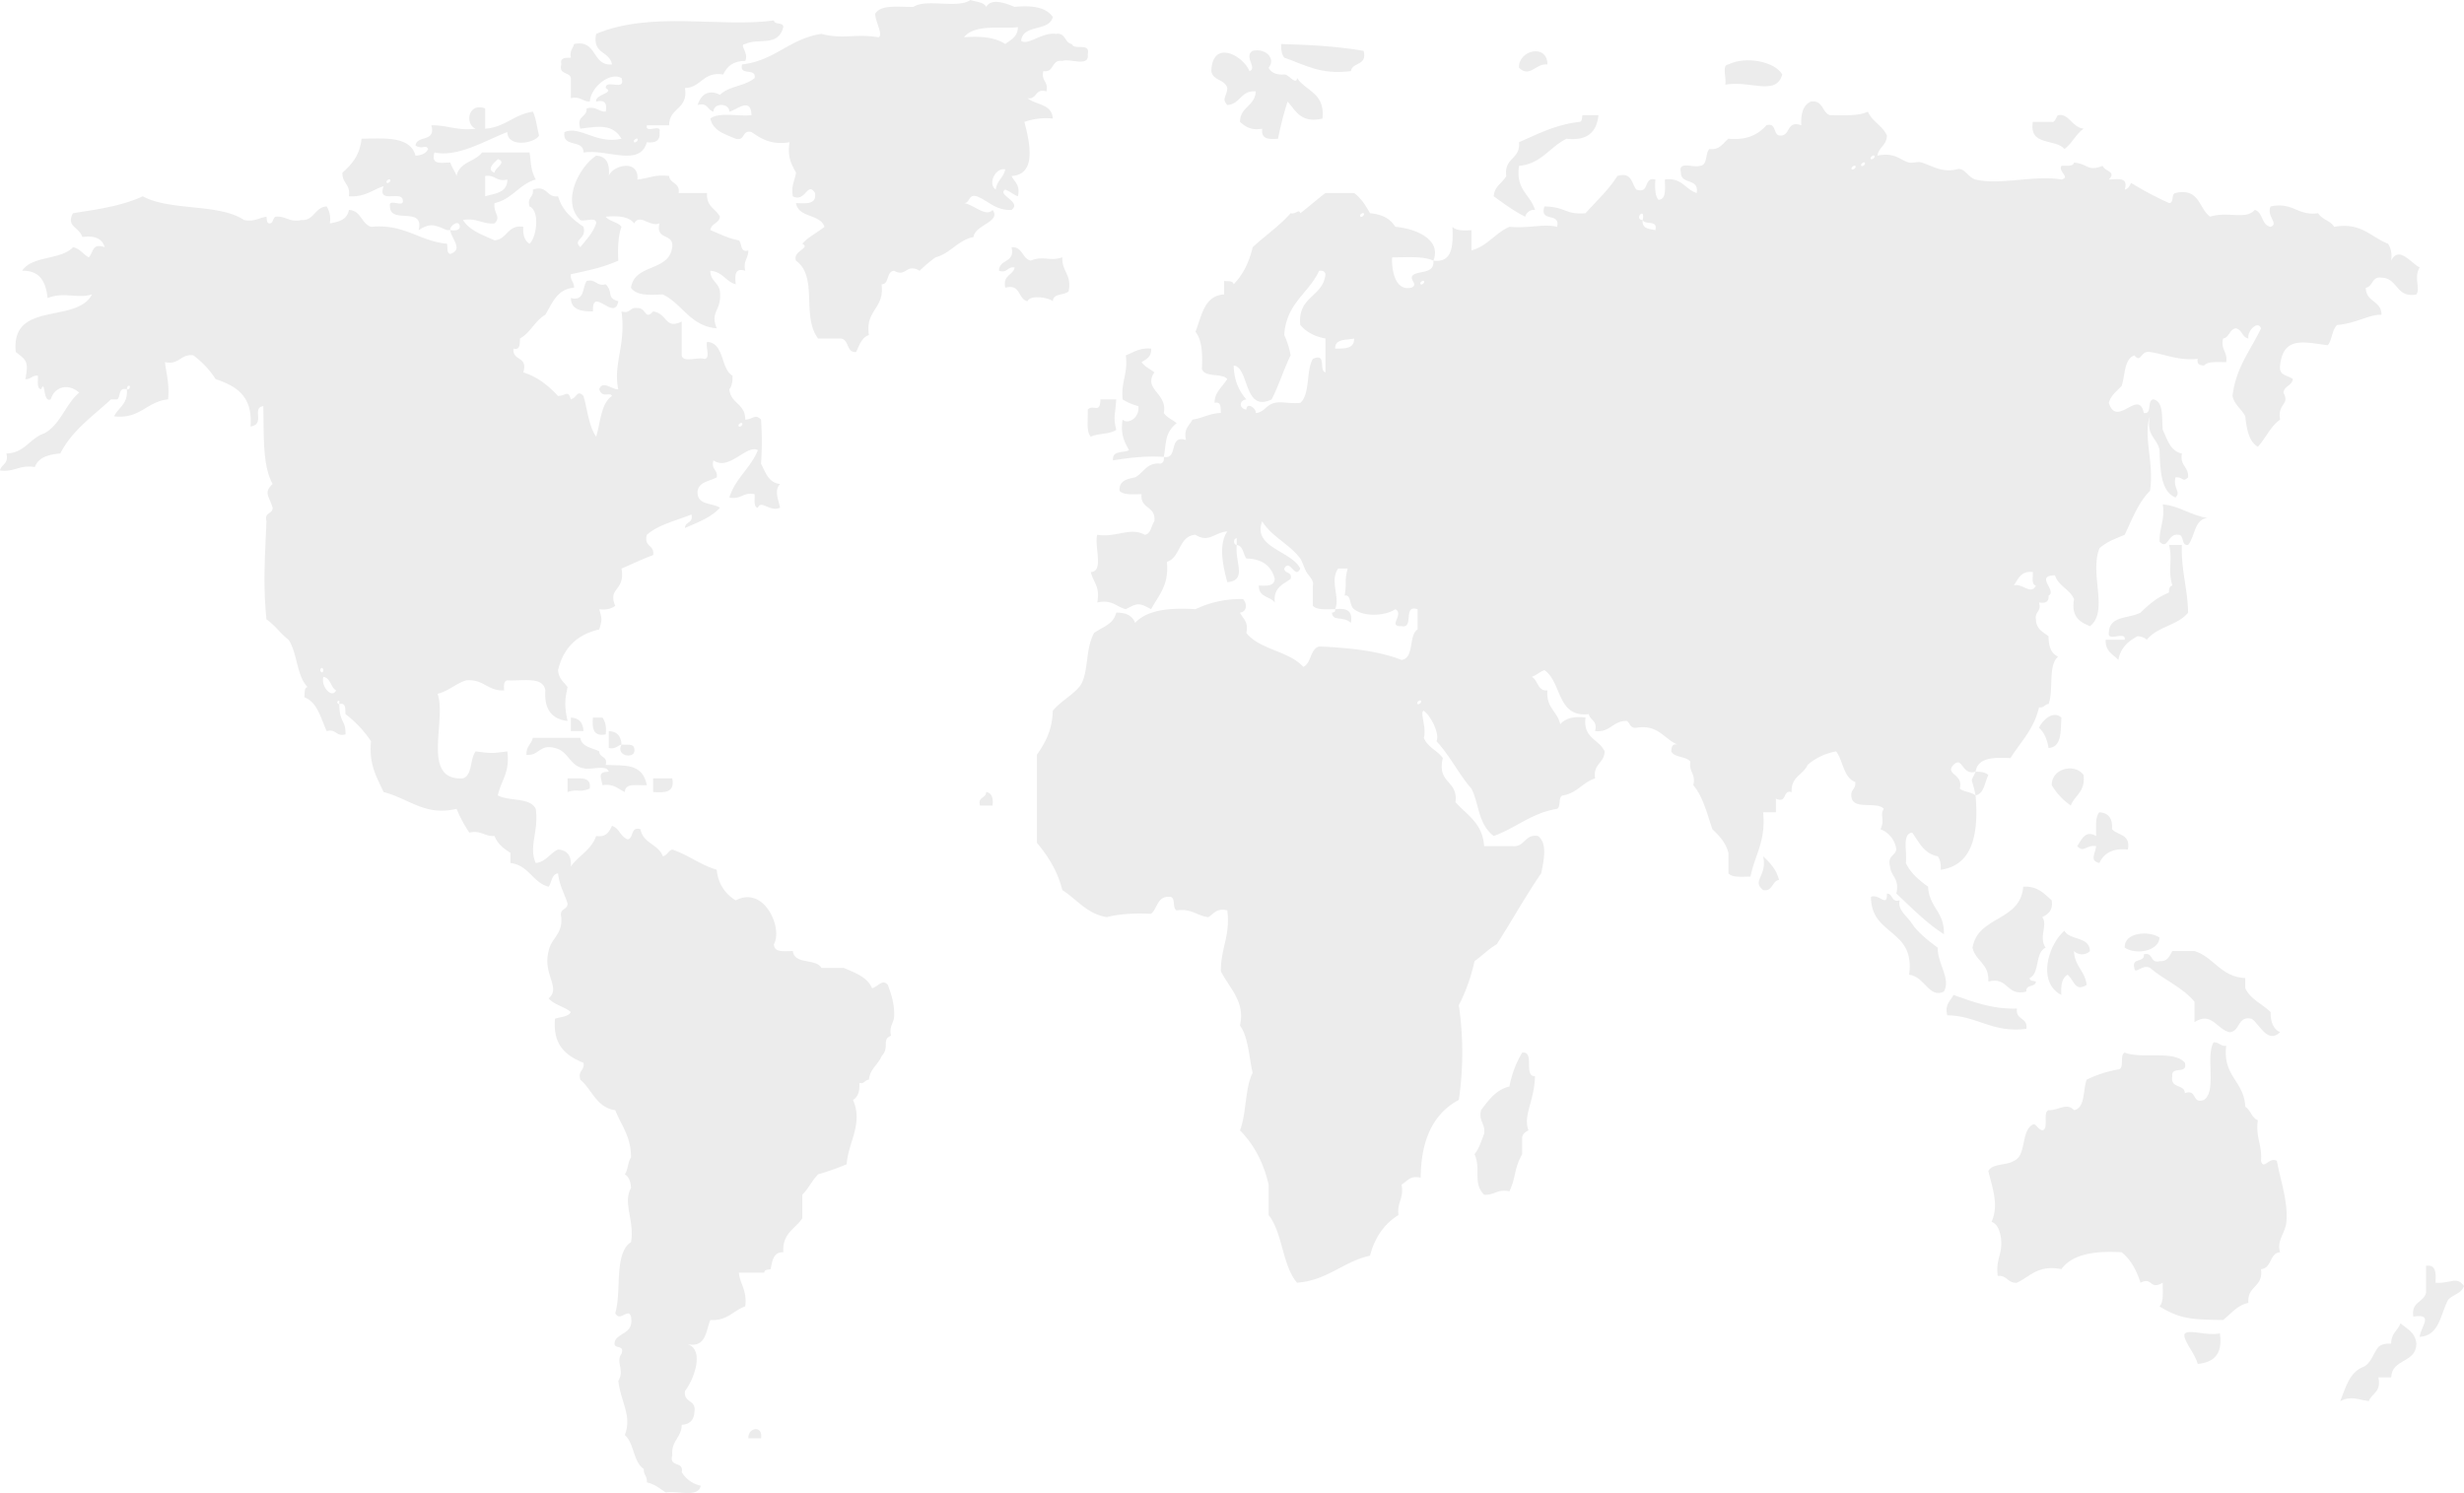 <svg xmlns="http://www.w3.org/2000/svg" xmlns:xlink="http://www.w3.org/1999/xlink" width="1137" height="689" viewBox="0 0 1137 689">
  <defs>
    <clipPath id="clip-path">
      <path id="Path_47" data-name="Path 47" d="M0-416.086H1137v689H0Z" transform="translate(0 416.086)" fill="none"/>
    </clipPath>
  </defs>
  <g id="trip_bg" opacity="0.075" clip-path="url(#clip-path)">
    <g id="Group_24" data-name="Group 24" transform="translate(321.938 0.001)">
      <path id="Path_5" data-name="Path 5" d="M58.591,4.96c-.1,4.632-3.3,5.8-5.841,7.794C48.27,9.721,41.655,9.029,33.712,9.623,38.668,3.2,52.38,5.939,58.591,4.96M48.369,79.944c-3.917-2.79,0-10.318,4.381-9.346-.741,3.842-3.915,5.168-4.381,9.346M33.712,86.167c2.893,0,1.819-4.224,5.874-3.135,5.408,2.028,8.538,6.584,16.071,6.276,4.969-3.741-7.006-6.942-2.906-9.364,2.189.8,3.7,2.31,5.841,3.088,1.157-5.387-1.635-6.586-2.934-9.364,12.081-.671,8.111-16.4,5.924-24.979a29.972,29.972,0,0,1,13.106-1.538c-.379-6.9-7.861-6.18-11.66-9.4,4.552.757,3.264-4.754,8.727-3.135,1.046-4.747-2.509-4.559-1.456-9.371,5.233.861,3.6-5.534,8.8-4.685,3.664-1.282,12.585,3.073,11.715-3.095,1.345-5.69-6.353-1.585-7.32-4.709-3.46-.462-2.751-5.4-7.324-4.68-6.33-.937-13.145,5.633-16.1,3.161C60.975,3.342,72.965,7.257,74.686.3,71.644-4.24,65.217-5.169,57.094-4.4c-4.714-1.8-10.545-4.128-13.15,0-1.223-2.293-4.663-2.267-7.294-3.163C30.764-3.409,16.4-8.31,10.37-4.4,3.6-4.24-4.518-5.658-7.261-1.253c-.129,3.395,4,10.111,1.43,10.876-10.56-1.772-16.518,1.088-26.254-1.548C-46.756,10.239-53.593,20.5-68.7,22.165c-1.39,5.637,6.568,1.252,5.811,6.269-4.224,3.774-12.059,3.679-16.026,7.8-3.612-2.03-8.354-1.712-10.275,4.66,4.683-1.351,4.527,2.462,7.3,3.083-.043-4.136,7.33-4.136,7.33,0,3.556-.917,9.947-6.94,10.225,1.614-6.248.624-15.032-1.528-19.028,1.56,1.339,5.837,6.876,7.192,11.733,9.323,4.514,1.143,2.762-4.285,7.3-3.1,4.464,3.082,8.974,6.059,17.57,4.7-1.191,6.938,1.009,10.383,2.944,14.04-.5,3.655-2.333,5.892-1.466,10.921,5.839,3.06,6.757-7.178,10.263-1.517.8,5.567-4.424,4.743-8.8,4.651,1.229,7.006,11.12,4.829,13.14,10.941-3.321,2.7-7.368,4.58-10.245,7.823,4.119,2.038-4.548,3.212-2.895,7.8,10.426,7.543,2.343,25.388,10.192,35.932h10.275c4.242.192,2.55,6.637,7.289,6.223,1.475-3.125,2.533-6.668,5.892-7.839-1.773-11.772,7.294-11.921,5.864-23.4,3.738-.119,2.051-6.069,5.806-6.239,5.584,3.174,5.584-3.7,11.741,0a57.094,57.094,0,0,1,7.334-6.2c7.064-1.889,10.184-7.907,17.524-9.382.6-5.635,12.926-6.995,8.78-12.512-2.939,3.567-9.092-2.686-13.173-3.141" transform="translate(89.186 7.562)"/>
    </g>
    <g id="Group_25" data-name="Group 25" transform="translate(258.801 9.404)">
      <path id="Path_6" data-name="Path 6" d="M14.005,21.64c.757.818-1.074,2.07-1.488,1.6-.756-.8,1.067-2.032,1.488-1.6M-16.706-6.4V2.914c4.449-1.086,5.3,1.616,8.717,1.576C-7.315-2.625,1.514-9.285,6.672-6.4,8.89.138-.911-6.2-.616-1.749,3.8.6-5.679,1.052-5.026,4.49c3.808-.96,5.209.629,4.411,4.651-3.446.06-4.328-2.7-8.808-1.5.215,4.425-4.916,3.047-2.911,9.359C-3.6,15.787,2.7,14.83,6.672,21.64c-11.615,2.684-19.111-6.168-26.342-3.1-1.162,7.518,8.863,3.058,8.818,9.419C.183,26.27,15,34.881,18.38,23.238c3.814.472,6.28-.585,5.856-4.7,1.084-4.239-6.828,1.153-5.856-3.113h10.27C28.6,7.1,37.575,8.267,35.963-1.749c7.567-.243,8.29-7.788,17.635-6.289,1.781-3.747,4.658-6.3,10.174-6.236,1.881-3.865-3.251-7.566,0-7.8,6.139-2.992,15.113,1.566,17.567-7.794,0-2.562-4.086-.841-4.349-3.12C53.018-29.519,20.361-37.535-5.026-26.76c-1.962,9.434,6.3,7.857,7.307,14.09-9.508.8-6.621-11.706-17.512-9.409-.469,2.149-2.151,3-1.475,6.292-2.363.108-5.09-.252-4.409,3.116-1.273,5,3.818,3.232,4.409,6.269" transform="translate(21.319 32.993)"/>
    </g>
    <g id="Group_26" data-name="Group 26" transform="translate(591.158 20.317)">
      <path id="Path_7" data-name="Path 7" d="M12.764,4.947C13.528.569,20.436,2.695,18.651-4.4,5.271-6.684-7.537-7.186-19.414-7.542c-.106,2.779.343,4.906,1.433,6.294C-8.733,1.9-1.148,6.828,12.764,4.947" transform="translate(19.429 7.542)"/>
    </g>
    <g id="Group_27" data-name="Group 27" transform="translate(558.959 23.238)">
      <path id="Path_8" data-name="Path 8" d="M2.924,6.9c-.191,3.862-2.747,4.832,0,7.809,6.011-.331,6.222-6.92,13.125-6.279C15.7,15.387,8.877,15.372,8.77,22.5c2.444,2.083,4.906,4.1,10.273,3.143-.7,4.875,3.079,4.991,7.291,4.642a156.019,156.019,0,0,1,4.388-17.15c3.861,4.155,6.093,10.172,16.114,7.826,1.291-11.9-7.743-12.63-11.71-18.717C34.683,5.887,31.187.418,29.2.607c-3.554.28-6-.783-7.2-3.077,3.408-4.16-1.239-9.172-7.372-7.818-4.293,2.525,2.323,8.1-1.48,9.343-3.108-7.405-17.081-14.728-17.6,0,.7,4.539,6.308,3.7,7.375,7.841" transform="translate(4.451 10.513)"/>
    </g>
    <g id="Group_28" data-name="Group 28" transform="translate(700.932 23.655)">
      <path id="Path_9" data-name="Path 9" d="M5.209,2.405C5.078-7.468-8.389-4.1-7.917,3.958-2.925,8.822-.222,1.789,5.209,2.405" transform="translate(7.929 3.667)"/>
    </g>
    <g id="Group_29" data-name="Group 29" transform="translate(795.852 27.837)">
      <path id="Path_10" data-name="Path 10" d="M.1,4.449C11.6,2.369,23.67,9.889,26.393-.262,22.953-6.288,9.565-8.833,1.568-4.894-1.729-4.7.861,1.674.1,4.449" transform="translate(0.155 6.783)"/>
    </g>
    <g id="Group_30" data-name="Group 30" transform="translate(478.473 46.808)">
      <path id="Path_11" data-name="Path 11" d="M178.726,88.489c2.05-2.962,3.239-6.9,8.8-6.193.06,2.414-.711,5.928,1.422,6.193-2.205,4.7-6.406-1.287-10.222,0M112.827-108.3c-.757-.792,1.065-2.015,1.49-1.583.739.873-1.077,2-1.49,1.583m-4.386,3.138c-.741-.8,1.072-1.976,1.455-1.533.757.737-1.016,1.976-1.455,1.533m-4.444,1.6c-.707-.792,1.123-2.075,1.559-1.6.78.84-1.107,2.015-1.559,1.6M13.321-75.5c-2.78-.643-6.28-.505-5.844-4.668-4.376-.31,1.377-6.494,0,0,1.044,2.5,7.138-.354,5.844,4.668M-94.953-50.516c-.764-.795,1.039-1.975,1.466-1.53.727.808-1.072,1.976-1.466,1.53m-1.428,193.728c-.764-.825,1.042-2.045,1.428-1.6.8.773-1.037,2.032-1.428,1.6M-122.74-81.712c-.769-.843,1.059-2.01,1.452-1.59.736.841-1.044,2.022-1.452,1.59m-11.7,60.881c-.091-4.713,5.163-3.845,8.764-4.666.118,4.832-4.4,4.653-8.764,4.666m-16.071-10.911q4.118,4.883,11.625,6.244V-9.884c-3.286-.639.828-9.182-5.806-6.231-3.239,5.388-1.191,16.38-5.819,20.313-4.876.487-8.479-.747-11.778,0-4.068.878-4.929,4.516-8.775,4.681.467-1.914-4.187-5.4-4.336-1.581-3.432-.452-3.432-4.254,0-4.7-3.345-3.734-5.644-8.611-5.871-15.62,7.3.672,4.489,22,17.547,15.62,3.289-6.342,5.549-13.827,8.75-20.33a38.055,38.055,0,0,0-2.943-9.384c.873-14.673,11.3-19.18,16.089-29.641,1.768-.207,2.668.344,2.941,1.58-1.173,10.727-12.971,10.03-11.625,23.434m491.678-17.2c3.433-.508,2.724-5.383,7.243-4.643,7.66.144,6.624,9.614,16.109,7.736,1.917-2.77-1.309-7.837,1.49-12.441-3.894-1.9-9.577-10.262-13.136-3.143.449-3.617-.273-5.983-1.451-7.8-7.977-3.06-12.208-10-24.891-7.823-1.688-2.9-5.654-3.322-7.322-6.254-9.576,1.361-11.617-5.344-21.984-3.145-2.026,4.593,4.033,8,0,9.4-4.237-.679-3.461-6.746-7.287-7.8-4.3,4.83-12.207.46-20.609,3.136-5.224-3.655-4.837-13.5-15.983-10.927-2.119.353-.5,4.651-2.969,4.651a162.777,162.777,0,0,1-17.527-9.3c-.659,1.363-1.284,2.714-2.911,3.078,1.829-6.135-3.5-4.66-7.352-4.66,3.607-3.709-1.581-3.537-2.87-6.291-7.055,2.754-6.54-.9-13.186-1.533-.51,2.086-3.713,1.285-5.847,1.533-1.473,2.921,4.363,5.239,0,6.291-12.586-2.133-28.557,2.772-39.578,0-3.685-.994-5.1-5.777-8.719-4.688-6.78,1.653-11.294-1.626-16.147-3.136-1.708-.623-4.026.353-5.791,0-3.67-.74-6.447-4.971-14.628-3.188.553-4,4.308-4.7,4.359-9.326-2.069-4.587-6.764-6.3-8.77-10.972-4.417,2.095-11.2,1.651-17.572,1.616-3.659-1.313-3.069-7.086-8.782-6.268-3.435,1.57-4.673,5.385-4.391,10.937-7.256-2.522-4.659,5.469-10.243,4.686-2.807-.642-1.178-6.074-5.854-4.686-3.789,4.289-9.092,7.006-17.514,6.213-2.608,2.014-3.882,5.3-8.787,4.738-2.063,1.98-.674,7.62-4.467,7.783-3.009.987-10.117-2.534-8.677,3.116,0,5.736,8.51,2.3,7.272,9.406-5.383-1.687-6.832-7.306-14.674-6.231,0,4.077.822,9.165-2.929,9.353-1.692-1.86-1.692-5.577-1.465-9.353-5.7-1.373-2.353,6.784-8.747,4.66-2.292-2.792-2-8.338-8.782-6.276C-8.337-93.916-13.929-88.945-18.89-83.3c-9.479.747-8.764-2.914-18.984-3.145-2.368,7.715,7.571,2.381,5.837,9.4-6.107-1.513-12.661.793-21.955,0-6.591,2.855-10.194,8.9-17.55,10.912V-75.5c-3.635.255-7.049.28-8.765-1.547.356,8.742.061,16.69-8.785,15.619.487,5.771-5.357,4.673-8.782,6.253-3.622,2.088,2.6,4.685-1.488,6.238-8.565,1.84-9.063-11.3-8.744-14.014,6.79.038,14.268-.692,19.013,1.523,3.907-9.79-8.225-14.842-17.585-15.619-2.285-3.8-6.228-5.817-11.647-6.254-2.035-3.626-4.149-6.99-7.357-9.338H-138.89c-3.958,2.959-7.7,6.329-11.625,9.338-.671-2.283-1.919.652-4.462,0-5.223,5.912-11.774,10.32-17.514,15.673q-2.473,10.668-8.783,17.112c-.278-1.807-2.7-1.283-4.4-1.53v6.2c-9.3.614-10.26,9.892-13.218,17.216,2.958,3.684,3.382,9.982,2.958,17.155,1.413,4.224,9.249,1.684,11.738,4.718-3.2,4.6-5.864,6.321-5.864,10.954,3.115-.747,2.747,2.179,2.906,4.681-5.2.1-8.484,2.423-13.14,3.057-1.35,2.823-4.144,4.016-2.974,9.414-8.311-2.646-3.263,9-10.23,7.791.232,1.856-.3,2.782-1.518,3.118-6.421-.679-7.71,4.239-11.7,6.3-3.528.84-7.46,1.326-7.221,6.225,1.886,2.126,6.333,1.527,10.177,1.573-.694,7.048,6.785,5.276,5.9,12.505-1.508,2.077-1.468,5.806-4.441,6.223-6.808-3.726-12.866,1.4-21.908,0-1.481,5.158,3.256,17.013-2.989,17.21,1.084,4.584,4.456,6.74,2.989,14.042,6.8-1.555,8.845,2.032,13.191,3.1,5.463-2.991,6.185-2.991,11.668,0,3.322-6.316,8.369-10.891,7.289-21.866,6.434-1.99,5.344-11.982,13.169-12.484,6.215,3.9,8.717-1.093,14.7-1.555-4.139,6.074-2.051,15.829,0,23.434,9.259-.893,3.5-8.852,4.356-17.208-1.483-.027-1.839-2.75,0-3.115v3.115c3.019.475,2.906,4.186,4.432,6.279,7.093.167,11.5,3.183,13.111,9.384-.24,3.378-3.657,3.31-7.342,3.068-.187,5.479,5.181,4.923,7.342,7.849-.693-7.031,3.937-8.3,7.315-10.917.822-3.527-2.767-2.237-2.943-4.746,2.707-4.875,4.966,5.282,7.4,0-4.023-8.246-22.216-9.637-17.56-21.812,4.348,7.142,12.614,10.5,17.56,17.173.814,1.187,2.066,4.86,2.857,6.259,1.147,1.947,3.556,3.739,2.963,6.193v9.369c1.887,2.126,6.371,1.537,10.252,1.578,2.446-5.373-2.631-13.062,1.418-18.761h4.383c-1.63,6.162-.242,5.829-1.405,12.462,3.271-.543,1.949,4.531,4.368,6.3,5.322,3.979,15.091,2.755,19,0,4.383,2.265-3.806,8.112,2.906,7.834,6.038,1.151.318-10.111,7.39-7.834v9.344c-4.308,2.754-1.352,13.232-7.39,14.054-10.644-4.155-23.913-5.622-38.06-6.2-4.22,1.191-3.488,7.7-7.287,9.406-6.729-7.427-20.049-7.834-26.286-15.643,1.118-5.408-1.675-6.627-2.943-9.392,3.413-.437,3.34-4.186,1.417-6.243a48,48,0,0,0-21.958,4.676c-11.862-.744-22.157.22-27.828,6.287-1.244-3.282-4.23-4.812-8.739-4.721-1.213,5.5-6.469,6.61-10.213,9.392-3.98,7.334-2.489,16.91-5.823,23.406-2.2,4.122-10.049,8.344-13.226,12.52-.237,9.129-3.609,14.9-7.337,20.308v40.59c5.06,6.071,9.481,12.852,11.751,21.84,6.737,4.262,11.262,10.926,20.463,12.492,5.9-1.542,12.893-1.874,20.493-1.542,3.031-2.535,2.823-8.424,8.838-7.821,2.61.258.832,5.286,2.953,6.225,6.739-.994,9.324,2.509,14.573,3.138,2.505-1.371,3.725-4.357,8.79-3.138,1.471,12.073-3.117,17.6-2.958,28.167,4.176,8.008,11.314,14.069,8.8,24.974,3.864,5.249,4.129,14.314,5.856,21.856-3.619,7.1-2.784,18.819-5.856,26.531,6.27,6.36,10.8,14.5,13.226,25.016v14.057c6.482,8.116,6.32,23.347,13.128,31.242,14.072-1.093,21.121-9.651,33.669-12.482,2.22-8.591,6.669-14.719,13.123-18.76-.732-6.052,2.636-7.632,1.43-14.057,2.628-1.414,3.76-4.36,8.818-3.151.159-18.01,6.131-29.808,17.6-35.912a149.863,149.863,0,0,0,0-43.706,82.85,82.85,0,0,0,7.239-20.313c3.508-2.532,6.455-5.605,10.278-7.827,6.964-10.778,13.279-22.287,20.515-32.746,1.113-5.862,3.055-13.832-1.508-17.212-6.26-.945-5.91,5.107-11.643,4.695h-13.2c-.7-10.694-7.991-14.4-13.216-20.3,1.3-10.268-8.684-8.422-5.832-20.341-2.484-3.544-7.045-4.966-8.764-9.343,1.39-4.7-2.1-12.151,0-12.482,3.486,2.673,7.42,10.864,5.823,14.037,6.144,6.544,10.205,15.123,16.122,21.883,3.494,6.5,2.936,16.254,10.28,21.85,10.2-3.628,17.357-10.563,29.225-12.538,2.051-.912.258-5.981,2.895-6.19,6.356-1.095,9.017-6.064,14.666-7.859-1.041-6.809,4.292-6.938,4.414-12.454-2.527-5.625-10.063-5.961-8.828-15.6-5.533-.772-9.3.434-11.678,3.049-1.21-5.9-6.6-7.48-5.887-15.59-4.724.406-4.225-4.8-7.259-6.239,2.172-.828,3.672-2.265,5.841-3.131,8.088,5.39,5.658,22.043,20.5,20.32.592,3.007,4.147,2.871,2.9,7.819,7.083.773,8.126-4.84,14.667-4.668,1.49.982,1.518,3.54,4.383,3.133,10.177-1.628,12.712,5.138,18.936,7.751-2.418-.543-2.727,1.239-2.83,3.158,1.509,2.987,6.7,2.115,8.8,4.683-.775,4.911,2.611,5.494,1.362,10.929,4.456,5.2,6.346,13.068,8.812,20.315,3.1,2.986,6.109,5.981,7.395,10.9v9.43c1.823,2.161,6.326,1.494,10.19,1.53,1.944-9.972,7.18-16.289,5.831-29.676h5.877v-6.284c5.528,2.325,2.832-4.228,7.292-3.068-.413-7.177,5.354-7.875,7.34-12.517a27.2,27.2,0,0,1,13.156-6.238c3.322,4.29,3.34,12.083,8.822,14.11.51,3.666-2.7,3.307-1.559,7.713,1.645,5.1,11.643,1.176,14.725,4.68-1.97,3.313.731,4.65-1.508,9.424a11.5,11.5,0,0,1,7.312,9.361c-.532,2.952-4.169,2.822-2.9,7.829.449,4.714,4.515,5.551,2.9,12.487,7.05,6.5,13.695,13.5,21.946,18.747.391-10.32-6.886-12.375-7.281-21.9-4.079-2.991-7.965-6.094-10.266-10.931.673-5.06-1.927-13.469,2.911-14.052,3.208,4.436,5.511,9.826,11.8,10.926,1.09,1.439,1.536,3.512,1.374,6.231,14.22-1.99,17.68-15.508,16.091-34.315-1.871-1.585-5.378-1.558-7.294-3.121,1.864-6.89-7.016-6.418-2.923-10.954,4.287-4.36,3.813,5.138,10.217,3.131,1.06-6.692,8.5-6.622,16.117-6.273,4.646-7.521,10.875-13.315,13.148-23.439,2.383.459,2.514-1.447,4.4-1.5,2.454-6.345-.328-18.061,4.416-21.845-3.122-1.439-4.416-4.633-4.416-9.455-2.467-1.951-5.695-3.209-5.814-7.779-.648-3.747,2.7-3.416,1.417-7.794,3.032.479,4.621-.316,4.4-3.2,4.2-1.977-6.6-9.323,2.964-9.323,1.659,4.984,6.717,6.294,8.8,10.946-1.435,8.246,2.751,10.609,7.347,12.51,8.765-6.809-.308-23.978,4.359-35.9,3.07-2.971,7.479-4.512,11.7-6.281,3.38-7.306,6.373-15.006,11.64-20.3,2.026-12.58-3.322-25.546,0-34.365-1.992,8.919,3.379,9.974,4.417,15.617.288,9.685.727,19.035,7.35,21.843,2.724-2.764-1.195-3.951,0-9.319,3.988-.187,2.946,2.6,5.839,0,.255-4.964-3.887-5.3-2.893-10.992-5.289-1.061-6.668-6.37-8.813-10.9C246.932,11.042,248,3.6,243.126,2.6c-3.059.394-.394,6.943-4.374,6.281-2.48-11.5-12.422,7.18-16.172-4.681,1.012-3.645,3.71-5.377,5.9-7.8,1.678-4.981,1.094-12.318,5.862-14.127,3.355,3.862,2.668-2.29,7.233-1.543,6.9,1.038,13.279,4.1,22.022,3.159-.509,2.663,1.128,2.974,2.877,3.093,1.927-2.156,6.4-1.485,10.276-1.58.741-4.923-2.6-5.476-1.453-10.9,2.971-.445,2.845-4.211,5.844-4.691,3,.48,2.88,4.246,5.861,4.691-.683-3.433,4.351-8.617,5.8-4.691-4.676,10.025-11.544,17.809-13.145,31.219.956,4.221,4.185,5.963,5.885,9.389.646,5.983,1.718,11.7,5.811,14.037,3.657-3.928,5.808-9.425,10.26-12.52-1.339-7.722,4.691-6.582,1.539-12.446.371-3.163,3.867-3.088,4.335-6.246-2.154-1.86-6.56-1.4-5.874-6.266,1.442-13.7,11.042-10.745,21.976-9.377,2.114-2.4,1.907-7.273,4.391-9.343,8.532-.677,14.959-4.963,20.429-4.713,0-6.682-7.241-5.711-7.243-12.484" transform="translate(272.054 134.911)"/>
    </g>
    <g id="Group_31" data-name="Group 31" transform="translate(0 49.526)">
      <path id="Path_12" data-name="Path 12" d="M59.16,104.119c3.485.532,3.322,4.857,5.872,6.241-1.846,3.941-7.123-1.674-5.872-6.241m-1.412-3.131c.275-1.773,1.412-.828,1.412,0-.229,1.813-1.412.891-1.412,0M88.5-123.838c-.792-.856.956-2.065,1.4-1.581.766.788-1.009,1.956-1.4,1.581m45.323-3.2c4.631-.719,5.17,2.886,10.243,1.616,0,6.19-5.733,6.39-10.243,7.75Zm5.844-7.813c4.5,1.523-1.607,4.206-1.5,6.256-4.421-1.5.7-5.274,1.5-6.256M252.374-12.983c.722.808-1.067,1.951-1.488,1.533-.744-.8,1.051-2.035,1.488-1.533m67.3,259.269c-2.572-2.933-4.3.651-7.306,1.532-2.306-5.347-7.982-7.132-13.128-9.417h-10.25c-2.623-4.512-12.424-1.335-13.193-7.765-3.9,0-8.654.878-8.739-3.135,4.205-7.284-4.34-27.225-17.607-20.25a17.893,17.893,0,0,1-8.759-14.122c-7.647-2.267-13.1-6.842-20.54-9.341-1.9.576-2.278,2.726-4.366,3.11-1.985-5.625-9.112-5.887-10.288-12.471-4.676-1.4-3.016,4.006-5.823,4.688-3.4-1.09-3.881-5.2-7.327-6.246-1.326,2.714-2.661,5.393-7.307,4.673-2.252,6.491-8.1,9.025-11.68,14.075.335-5.152-1.781-7.539-5.9-7.829-3.763,1.646-5.426,5.617-10.3,6.236-3.415-7.622,1.544-14.849,0-25.019-2.641-5.413-12.339-3.357-17.5-6.191,1.451-6.821,5.7-10.571,4.4-20.311-7.1.946-7.479.946-14.613,0-2.7,3.365-1.405,10.965-5.874,12.452-19.582,1.136-7.34-26.776-11.706-39.026,5.18-1.3,8.265-4.675,13.189-6.213,8-.74,9.879,5.009,17.517,4.645-.119-2.192-.3-4.373,1.486-4.645,7.044.366,16.463-2,17.549,4.645-.631,9.045,3.231,13.289,10.232,14.1-1.753-8.053-.973-10.5,0-15.65-1.654-2.34-4.166-3.827-4.381-7.821,2.459-10.346,8.924-16.516,19-18.756,1.347-4.544,1.347-4.761,0-9.343,3.422.447,5.629-.255,7.4-1.578-3.649-8.561,4.759-6.672,2.876-17.183,4.871-2.095,9.508-4.347,14.6-6.228.77-4.91-4.432-3.55-2.9-9.361,5.354-4.728,13.474-6.48,20.561-9.384,1.014,4.241-2.978,3.161-2.978,6.246,5.857-2.6,12.069-4.8,16.13-9.348-3.612-2.442-10.9-.969-10.273-7.816.817-4.338,5.615-4.353,8.8-6.226.587-3.8-2.7-3.38-1.5-7.831,7.12,5.143,15.365-7.558,20.49-4.693-3.382,8.366-10.351,12.871-13.159,21.843,5.418,1.131,6.3-2.656,11.667-1.522.136,2.413-.645,5.945,1.493,6.244,1.45-3.862,5.6,2.141,10.248,0-.711-3.592-2.871-7.973,0-10.951-5.34-.54-6.7-5.345-8.8-9.392a136.422,136.422,0,0,0,0-20.323c-2.807-2.885-3.642-.094-7.289,0,.157-7.384-6.765-7.361-7.32-14.014,1.122-1.348,1.553-3.544,1.453-6.239-5.635-3.424-3.6-15-11.738-15.643-.742,2.288,1.756,8.082-1.45,7.846-3.021-.931-9.619,1.957-10.25-1.616V-59.859c-7.832,3.757-6.4-3.643-13.191-4.69-3.847,4.3-3.155-1.825-7.271-1.535-3.548-.626-3.161,2.83-7.334,1.535,2.184,15.566-3.972,24.317-1.483,35.922-2.489.45-7.286-4.423-8.793,0,1.47,4.456,4.883,1,5.884,3.108-5.117,3.41-5.223,12.111-7.307,18.78-3.35-4.779-4.008-12.446-5.824-18.78-2.987-3.108-2.9.724-5.856,1.568-1.268-4.514-2.184-1.687-5.9-1.568-4.363-4.7-9.312-8.771-16.029-10.914,2.3-7.766-5.155-4.976-4.514-10.946,3.186.753,2.85-2.222,3-4.668,4.835-2.668,6.895-8.217,11.693-10.957,3.231-5.471,5.475-11.894,13.222-12.484.1-2.787-1.8-3.282-1.476-6.236,9.87-2.075,15.376-3.376,21.9-6.254-.313-6.041,0-11.533,1.483-15.617-1.722-2.284-5.534-2.442-7.289-4.666,5.806-.518,10.808-.07,13.133,3.092,2.744-4.741,7.025,1.813,11.718,0-2.04,7.955,6.684,4.338,5.849,10.992-1.435,11.441-17.36,7.438-19.023,18.69,2.421,3.708,8.532,3.419,14.657,3.093C224.865-68,228.469-57.76,240.689-56.737c-3.274-8.087,2.444-7.874,1.47-17.168-.648-4.062-4.434-4.706-4.444-9.4,5.576.344,7.113,4.958,11.733,6.239-.413-4.059-.53-7.768,4.391-6.239-1.024-4.792,1.485-5.685,1.418-9.379-3.95,1.1-2.769-3.2-4.371-4.661-5-.884-8.8-3.04-13.171-4.7.418-3.186,4-3.014,4.444-6.211-1.887-3.746-6.447-4.637-5.925-10.926H223.1c.7-4.946-3.93-4.12-4.388-7.849-6.235-.9-9.675,1.133-14.642,1.616.873-9.681-11.561-6.61-13.191-1.616.545-5.819-1.166-9.147-5.842-9.4-7.556,4.973-16.341,20.937-7.309,29.715,2.151.869,7.513-1.773,7.309,1.547-1.572,4.592-4.631,7.528-7.309,10.992-3.746-3.862,3.075-3.388,1.485-9.417-5-3.5-9.754-7.321-11.751-14.075-5.564.75-4.641-5.388-11.638-3.09.505,3.724-2.76,3.365-1.539,7.766,5.022,2.125,3.163,14.544,0,17.22-2.144-1.356-3.156-3.913-2.852-7.821-7.37-1.106-7.37,5.781-13.269,6.249-5.441-2.489-11.41-4.425-14.588-9.371,6.528-1.184,8.81,2.083,14.588,1.547,3.229-3.232-.669-4.468,0-9.367,8.114-1.759,11.343-8.745,19-10.883-2.654-4.906-2.109-8.6-2.876-12.491h-21.9c-3.234,4.363-10.525,4.363-11.763,10.874-.744-2.308-2.144-3.863-2.9-6.208-3.872-.081-9.126,1.439-7.3-4.666,10.833,2.391,23.754-5.686,33.636-9.42,0,7.2,12.525,5.39,14.642,1.575-1.021-3.565-1.321-7.933-2.881-10.972-8.631,1.224-12.868,7.218-22,7.857v-9.361c-8-2.89-9.431,7.356-4.369,9.361-8.391,1.1-13.128-1.725-20.452-1.571,2.167,8.087-6.759,4.327-7.32,9.382,3.645,1.98,4.5-.793,5.806,1.568-.939,2.068-3.137,2.9-5.806,3.06-2.358-8.92-13.965-8.041-24.914-7.8-.767,7.576-4.507,11.866-8.805,15.638-.258,4.913,3.826,5.286,2.971,10.922,7.229.472,10.838-2.957,16.014-4.673-2.987,8.463,8.043,1.878,8.833,6.276,1.047,4.224-6.893-1.131-5.884,3.073-.033,8.457,16.013-.376,13.221,10.944,5.461-3.471,7.155-2.469,13.121,0h1.486c-.462-1.883,4.214-5.365,4.4-1.545-.257,1.85-2.323,1.742-4.4,1.545.391,3.943,6.268,8.876,0,10.977-1.725-.318-1.19-2.888-1.486-4.7-12.984-1.24-19.56-9.29-35.1-7.821-4.474-1.459-4.591-7.574-10.208-7.8-.693,4.435-4.57,5.517-8.81,6.226a10.964,10.964,0,0,0-1.42-7.824c-5.65.356-5.65,6.635-11.708,6.278-5.561,1.2-6.994-1.914-11.736-1.545-1.622.374-.956,3.092-2.925,3.092-1.42-.02-1.186-1.9-1.42-3.092-3.508.507-5.554,2.459-10.315,1.545C10.93-114.5-11.6-110.779-24.168-117.67c-10.944,5.105-25.143,6.551-32.2,7.819-3.34,6.061,2.644,6.175,4.335,10.967,5.594-.75,9.151.628,10.285,4.706-5.929-2.176-5.261,2.764-7.349,4.676-2.669-1.383-3.968-4.045-7.271-4.676C-61.935-88.158-75.308-90.4-79.818-83.3c8.073-.26,10.931,5.006,11.718,12.578,7.764-3,13.59.417,20.5-1.667-7.168,13.772-37.6,2.668-35.175,26.571,4.876,3.775,6.025,4.282,4.422,12.52,2.641.194,3.045-1.924,5.806-1.563.126,2.49-.683,5.943,1.475,6.239,2.071-4.983.676,6.39,4.424,4.676,1.8-6.084,8.328-7.471,13.133-3.108-6.315,5.256-8.6,14.729-16.041,18.737C-76.272-6.075-78.565.8-87.1,1.019c1.178,5.011-2.336,4.827-2.954,7.836,6.692.883,9.12-2.78,16.074-1.56,1.644-4.5,6.23-5.807,11.743-6.276,5.5-10.732,15.015-17.236,23.414-24.969h2.954c1.523-1.464.431-5.7,4.333-4.676.109-.939.255-1.851,1.443-1.527-.078.927-.164,1.84-1.443,1.527.631,6.986-3.915,8.263-5.842,12.5,12.031,1.421,14.942-6.87,24.9-7.823.656-7-.772-11.73-1.471-17.2,6.722,1.472,7.1-3.883,13.1-3.13A41.448,41.448,0,0,1,9.45-33.3c9.3,3.15,17.259,7.665,16.086,21.853,7.078-1.012.335-8.654,5.909-9.384.331,13.222-.467,27.47,4.32,35.937-4.412,4.059-1.5,5.786,0,10.951,0,3.08-3.978,1.934-2.852,6.263-.709,17.115-1.677,28.594,0,45.269,3.879,2.583,6.447,6.629,10.192,9.389,4.033,6.031,3.738,16.745,8.764,21.835-1.69.28-1.231,2.845-1.478,4.7,6.127,2.348,7.519,9.659,10.311,15.623,4.456-1.181,4.217,2.726,8.674,1.51.21-6.644-2.825-5.2-2.855-13.976-.833,0-1.654-1.328,0-1.6v1.6c3.1-.8,2.721,2.206,2.855,4.645a51.483,51.483,0,0,1,11.764,12.5c-1.059,11.008,2.818,16.774,5.806,23.444,12.1,3.206,19.207,11.209,33.679,7.75a61.408,61.408,0,0,0,5.889,10.969c5.523-1.205,7.016,1.906,11.652,1.568,1.389,3.756,4.293,5.835,7.32,7.781v4.7c8.464.939,10.182,8.975,17.615,10.931,1.49-2.065,1.4-5.8,4.363-6.2.54,5.612,2.994,9.314,4.381,13.971,0,3.14-3.963,2.06-2.895,6.278.674,8.043-4.688,9.616-5.849,15.633-2.838,10.9,5.887,16.849,0,21.86,2.553,2.982,7.216,3.708,10.258,6.289-1.211,2.254-4.707,2.206-7.317,3.08-1.065,12.575,5.37,17.168,13.173,20.361.585,3.727-2.709,3.36-1.485,7.783,5.466,4.56,7.417,12.87,16.132,14.06,2.669,6.971,7.291,11.937,7.264,21.85-1.485,2.058-1.372,5.756-2.853,7.786,1.922,1.035,2.673,3.353,2.853,6.264-3.929,7.031,1.76,15.231,0,24.984-7.9,5.042-4.267,22.524-7.264,32.8,2.151,4.32,5.983-2.709,7.264,1.595,1.331,7.649-5,7.154-7.264,10.891-1.862,5.077,4.654,1.22,2.876,6.3-2.789,3.777,1.606,7.557-1.483,12.442,1.428,10.619,6.354,16.081,3.017,25.026,4.31,3.645,3.854,12.449,8.744,15.615-.21,2.775,1.722,3.279,1.428,6.228,3.7.811,6.063,2.951,8.772,4.665,5.491-.949,15.095,2.58,16.062-3.138a13.383,13.383,0,0,1-8.745-6.253c1.094-5.263-5.91-1.967-4.384-7.779-.5-6.837,4.232-8.031,4.384-14.069,3.789-.189,5.68-2.254,5.892-6.21.746-5.546-5.16-3.815-4.4-9.4,3.925-4.815,9.942-20.238,0-21.865,9.8,2.65,9.463-5.44,11.686-10.893,7.879.548,10.57-4.413,16.124-6.276.968-7.284-2.346-10.032-2.953-15.579H262.6c.086-1.571,1.8-1.258,2.946-1.613.81-3.809,1.249-8.006,5.856-7.789-.524-8.861,5.521-10.739,8.75-15.648V343.112c2.787-2.777,4.555-6.62,7.3-9.407a120.889,120.889,0,0,0,13.176-4.671c.668-10.017,7.759-18.712,2.934-29.687,2.222-1.3,3.176-3.933,2.928-7.827,2.363.513,2.55-1.431,4.417-1.51.543-5.17,4.3-6.9,5.864-10.9,3.884-4.077-.217-7.549,4.328-9.389-1.007-4.8,1.478-5.743,1.478-9.424.074-5.806-1.478-9.891-2.906-14.007" transform="translate(90.053 158.741)"/>
    </g>
    <g id="Group_32" data-name="Group 32" transform="translate(689.265 53.155)">
      <path id="Path_13" data-name="Path 13" d="M7.555,17.316C5.414,10.136-1.454,8.134.18-3c10.344-.947,14.2-8.793,21.928-12.519C31.359-14.5,36.031-18.3,36.832-26.4H29.455c-.356,1.222-.023,3.1-1.5,3.1C16.988-22.012,8.806-17.688.18-13.919.909-5.9-6.9-6.845-5.694,1.678-7.5,5.006-11.152,6.261-11.5,11.042c4.649,3.294,9.221,6.8,14.56,9.411a4.1,4.1,0,0,1,4.5-3.136" transform="translate(11.5 26.4)"/>
    </g>
    <g id="Group_33" data-name="Group 33" transform="translate(937.844 53.058)">
      <path id="Path_14" data-name="Path 14" d="M5.863,6.226c3.516-2.519,5.244-6.908,8.825-9.379C9.122-3.922,7.939-10.344,2.935-9.4,2.3-9.309,1.576-5.725.019-6.3H-8.717C-10.672,5.085,1.716,1.235,5.863,6.226" transform="translate(8.924 9.491)"/>
    </g>
    <g id="Group_34" data-name="Group 34" transform="translate(460.969 114.075)">
      <path id="Path_15" data-name="Path 15" d="M9.849,9.88c.164-3.974,5.465-2.457,7.33-4.656,1.549-7.922-3.33-8.962-2.916-15.594C7.917-8.3,5.647-11.364-.376-8.849c-3.975-.96-3.665-6.529-8.8-6.2,1.8,7.553-5.813,5.211-5.813,10.874C-10.9-2.866-11.206-6.355-7.743-5.7c-.762,3.777-5.62,3.343-4.345,9.346C-4.762,1.6-6.349,9.028-1.811,9.88c1.206-3.216,10.165-1.6,11.66,0" transform="translate(14.992 15.062)"/>
    </g>
    <g id="Group_35" data-name="Group 35" transform="translate(263.413 129.457)">
      <path id="Path_16" data-name="Path 16" d="M8.682,3.787C2.884,2.131,6.7-.157,2.876-4.029-1.565-2.885-1.451-6.7-5.931-5.559-8-2.56-6.687,3.972-13.215,2.31c.091,5.446,4.8,6.233,10.2,6.178-.477-12.209,9.986,5.118,11.7-4.7" transform="translate(13.215 5.774)"/>
    </g>
    <g id="Group_36" data-name="Group 36" transform="translate(513.565 160.823)">
      <path id="Path_17" data-name="Path 17" d="M11.659,13.65c-2.036-1.629-4.517-2.6-5.939-4.686C7.55-.292-3.981-1.761,1.358-9.8c-1.978-1.59-4.441-2.572-5.9-4.718C-2.425-15.838.1-16.81-.132-20.745c-5.362-.482-8.17,1.764-11.668,3.1,1.084,8.521-2.315,12.146-1.48,20.33A24.643,24.643,0,0,0-6.011,5.8c.615,5.539-4.923,8.591-7.269,6.221-1.142,7.038,1.011,10.462,2.929,14.1-2.57,1.439-7.846-.093-7.367,4.693,7.272-1.133,14.609-2.134,23.438-1.588,1.2-6.69.4-11.106,5.939-15.575" transform="translate(17.747 20.811)"/>
    </g>
    <g id="Group_37" data-name="Group 37" transform="translate(501.87 184.316)">
      <path id="Path_18" data-name="Path 18" d="M.58,6.818c3.375-1.671,8.886-1.03,11.739-3.141-1.544-6.531-.34-6.9,0-14.07H5.034c-.089,6.988-3.322,1.977-5.847,4.7C-.631-1.187-1.622,4.5.58,6.818" transform="translate(0.883 10.394)"/>
    </g>
    <g id="Group_38" data-name="Group 38" transform="translate(996.509 232.753)">
      <path id="Path_19" data-name="Path 19" d="M3.479,5.566c2.822.2,1.055,5.145,4.421,4.671C11.134,6.4,10.632-1.394,16.66-2.225,9-3.4,4.2-7.665-3.8-8.486-2.739-1.063-5.452,2.239-5.289,8.735c4.023,4.181,3.644-4.045,8.769-3.169" transform="translate(5.296 8.486)"/>
    </g>
    <g id="Group_39" data-name="Group 39" transform="translate(971.657 251.476)">
      <path id="Path_20" data-name="Path 20" d="M0,17.335c-.255,5.491,3.45,6.7,5.852,9.313,1.017-5.655,4.563-8.631,8.805-10.924a6.863,6.863,0,0,1,4.345,1.611c4.626-6.016,14.326-6.6,19.033-12.52-.254-11.138-3.243-19.5-2.893-31.244H29.234c1.8,7.321-.752,10.9,1.514,18.732-1.162.378-1.683,1.33-1.514,3.2C23.983-2.124,21.395-.3,16.069,4.815,10.924,7.681,1.624,6.005,1.442,14.207.782,18.516,9.411,13,8.8,17.335Z" transform="translate(0.008 26.429)"/>
    </g>
    <g id="Group_40" data-name="Group 40" transform="translate(614.604 280.998)">
      <path id="Path_21" data-name="Path 21" d="M0,.682C.427,5.051,4.855,1.941,8.747,5.405,9.806-.435,6.507-1.51,1.48-.882,1.718.421.875.591,0,.682" transform="translate(0 1.04)"/>
    </g>
    <g id="Group_41" data-name="Group 41" transform="translate(940.892 329.929)">
      <path id="Path_22" data-name="Path 22" d="M0,2.349C2.381,4.525,3.783,7.671,4.4,11.7c6.093-.358,5.594-7.647,5.917-14.039C6.648-5.819,1.572-1.249,0,2.349" transform="translate(0 3.582)"/>
    </g>
    <g id="Group_42" data-name="Group 42" transform="translate(263.413 331.169)">
      <path id="Path_23" data-name="Path 23" d="M0,0V6.226H5.854C5.672,2.3,3.735.164,0,0"/>
    </g>
    <g id="Group_43" data-name="Group 43" transform="translate(273.475 331.169)">
      <path id="Path_24" data-name="Path 24" d="M2.39,3.064C2.824-.5,2.173-2.879.909-4.672H-3.505c-.548,5.32.449,8.894,5.9,7.736" transform="translate(3.638 4.672)"/>
    </g>
    <g id="Group_44" data-name="Group 44" transform="translate(280.934 337.395)">
      <path id="Path_25" data-name="Path 25" d="M0,0V7.813c3.07.629,3.909-1.07,5.857-1.6C5.685,2.27,3.758.167,0,0"/>
    </g>
    <g id="Group_45" data-name="Group 45" transform="translate(242.896 340.522)">
      <path id="Path_26" data-name="Path 26" d="M13.927,8.658c5.256-.912,7.085,1.8,10.3,3.141.109-4.5,6.051-2.847,10.172-3.141C32.3-1.69,24.23-.277,15.408-.716c1.077-4.259-2.989-3.156-2.989-6.238C9.251-8.714,4.381-8.8,3.687-13.2h-21.9c-.654,2.969-3.185,3.916-2.971,7.826,5.958.609,5.925-5.153,13.188-3.141C-1.839-7.227-1.158-.161,5.172.849c3.485.974,10.6-1.969,11.667,1.565-5.347.159-3.65,2.247-2.911,6.244" transform="translate(21.2 13.2)"/>
    </g>
    <g id="Group_46" data-name="Group 46" transform="translate(286.223 343.61)">
      <path id="Path_27" data-name="Path 27" d="M2.543.632C2.087-1.507-1.1-.681-3.3-.964-6.387,4.815,4.155,6.1,2.543.632" transform="translate(3.87 0.964)"/>
    </g>
    <g id="Group_47" data-name="Group 47" transform="translate(946.783 354.637)">
      <path id="Path_28" data-name="Path 28" d="M0,3.067a29.683,29.683,0,0,0,8.78,9.367c1.836-4.855,6.807-6.251,5.89-14.06C10.685-7.28-.2-4.707,0,3.067" transform="translate(0.002 4.676)"/>
    </g>
    <g id="Group_48" data-name="Group 48" transform="translate(909.887 356.122)">
      <path id="Path_29" data-name="Path 29" d="M.69,4.341c4.127-.9,4.127-6.087,5.892-9.394C5.271-6.26,3.271-6.711.69-6.6c-2.706,6.089-1.9,1.285,0,10.944" transform="translate(1.05 6.618)"/>
    </g>
    <g id="Group_49" data-name="Group 49" transform="translate(261.898 359.18)">
      <path id="Path_30" data-name="Path 30" d="M0,.017v6.3c4.926-1.669,5.042.5,10.232-1.563C11.232-1.5,4.706.288,0,.017" transform="translate(0 0.025)"/>
    </g>
    <g id="Group_50" data-name="Group 50" transform="translate(301.396 359.222)">
      <path id="Path_31" data-name="Path 31" d="M0,2.5c5.291.386,10.162.338,8.805-6.3H0Z" transform="translate(0 3.805)"/>
    </g>
    <g id="Group_51" data-name="Group 51" transform="translate(452.002 365.522)">
      <path id="Path_32" data-name="Path 32" d="M1.216,0c0,3.063-3.97,1.979-2.876,6.226H4.154C4.586,2.653,3.758.338,1.216,0" transform="translate(1.851)"/>
    </g>
    <g id="Group_52" data-name="Group 52" transform="translate(958.521 374.877)">
      <path id="Path_33" data-name="Path 33" d="M0,6.19c3.032,3.357,4.131-.8,8.739,0-.469,3.643-3.125,6.743,1.5,7.786,2.071-4.57,6.156-6.953,13.145-6.234C24.758.55,18.715,1.277,16.072-1.62c.368-5.122-1.725-7.548-5.836-7.818-2.06,2.014-1.453,6.769-1.5,10.932C3.852-1.175,2.411,2.427,0,6.19" transform="translate(0 9.438)"/>
    </g>
    <g id="Group_53" data-name="Group 53" transform="translate(811.527 395.165)">
      <path id="Path_34" data-name="Path 34" d="M.82,0c2.093,9.253-5.566,11.154,0,15.612,4.62.763,3.9-4.193,7.347-4.676C6.954,5.989,3.914,2.967.82,0" transform="translate(1.249)"/>
    </g>
    <g id="Group_54" data-name="Group 54" transform="translate(910.196 409.189)">
      <path id="Path_35" data-name="Path 35" d="M0,11.164c1.43,6.279,7.8,7.264,7.322,15.594,9.494-2.35,8.038,7,17.535,4.656-.416-3.582,4.207-1.717,4.421-4.656-1.118-.363-2.895-.055-2.906-1.61,4.8-2.144,2.393-11.9,7.354-13.984-3.369-5.079,1.21-10.4-1.514-14.107,2.553-1.391,5.045-2.861,4.379-7.75-3.536-2.984-6.393-6.721-13.173-6.3C22.056-.689,2.6-3.823,0,11.164" transform="translate(0 17.021)"/>
    </g>
    <g id="Group_55" data-name="Group 55" transform="translate(863.352 412.371)">
      <path id="Path_36" data-name="Path 36" d="M7.538,5.553C5.336,1.915.706-.594,1.748-5.318c-4,1.08-2.966-3.148-5.874-3.148.184,6.877-3.582-.18-7.349,1.537,0,18.241,20.568,14.531,17.617,35.912,7.2.858,9.223,11.141,16.031,7.8,3.365-5.965-3.016-12.792-2.838-20.248-4.48-3.216-9.743-7.667-11.8-10.985" transform="translate(11.474 8.466)"/>
    </g>
    <g id="Group_56" data-name="Group 56" transform="translate(944.664 429.539)">
      <path id="Path_37" data-name="Path 37" d="M7.824,3.709C7.516-3.226-1.423-1.033-3.943-5.655-11.443.777-16.651,18.15-5.37,23.987c-.321-4.5.338-7.942,2.908-9.361C.754,17.637.955,22.58,6.316,19.357,5.569,12.832.67,10.727.477,3.709a5.183,5.183,0,0,0,7.347,0" transform="translate(11.91 5.655)"/>
    </g>
    <g id="Group_57" data-name="Group 57" transform="translate(980.451 430.822)">
      <path id="Path_38" data-name="Path 38" d="M6.37.724C1.609-2.457-10.074-1.845-9.686,5.449-4.679,8.776,6.007,7.225,6.37.724" transform="translate(9.696 1.103)"/>
    </g>
    <g id="Group_58" data-name="Group 58" transform="translate(984.671 438.903)">
      <path id="Path_39" data-name="Path 39" d="M11.094,0H.854c-1.311,2.28-2.189,4.981-5.9,4.691C-9.573,5.874-7.772.344-12.279,1.538c.421,4.1-5.771,1.268-4.412,6.225.184,3.529,3.642-1.947,7.233,0,6.535,5.628,15.082,9,20.553,15.647v9.384c7.826-5.052,10.172,3.191,16.094,4.68,5.138-.225,3.523-7.71,10.238-6.246,3.43,2.134,7.314,11.891,13.153,6.246-3.045-1.379-4.452-4.625-4.391-9.324-3.828-3.756-9.2-5.771-11.68-10.967V12.456C23.224,12.038,20.154,2.843,11.094,0" transform="translate(16.887)"/>
    </g>
    <g id="Group_59" data-name="Group 59" transform="translate(898.232 459.182)">
      <path id="Path_40" data-name="Path 40" d="M14.6,6.2c.815-5.527-5.107-3.857-4.354-9.381-11.933.326-20.432-3.249-29.29-6.269-1.282,2.779-4.093,4.011-2.88,9.377C-7.975.1-1.333,8.156,14.6,6.2" transform="translate(22.222 9.451)"/>
    </g>
    <g id="Group_60" data-name="Group 60" transform="translate(917.518 481.038)">
      <path id="Path_41" data-name="Path 41" d="M49.88,21.669C50.473,14.3,47.328,10.917,48.432,2.9,45.565,1.857,45.1-1.8,42.621-3.326c-.515-11.959-10.479-13.833-8.792-28.116-2.729.336-3.2-1.742-5.831-1.586-3.77,6.43,1.572,22.575-4.446,26.567C17.8-4.409,20.6-11.613,14.774-9.6c-.227-4.368-6.908-1.893-5.806-7.779-.756-4.951,7.213-.583,5.806-6.2C9.694-29.65-5.3-25.16-12.984-28.3c-2.548.95.073,7.392-2.938,7.776A53.084,53.084,0,0,0-30.555-15.8c-1.836,4.723-.515,13-5.837,14.06-3.483-3.7-7.233.225-11.764,0-2.85,1.081.351,8.72-2.88,9.324-3.022-.859-2.85-4.685-5.841-1.53-3.647,3.913-1.93,13.539-7.315,15.614-3.286,2.24-9.791,1.033-11.735,4.68,1.551,6.955,5.128,15.615,1.47,23.424,2.853,1.111,3.852,4.2,4.386,7.809.8,7.124-2.608,9.722-1.519,17.177,4.373-.412,4.581,3.52,8.845,3.143,6.108-2.848,9.695-8.352,20.5-6.269,5.156-6.956,15.421-8.51,27.8-7.789,4.177,3.27,6.873,8.265,8.729,14.059,5.723-2.921,3.952,3.6,10.266,0-.06,4.108.524,8.877-1.485,10.924,9.363,5.8,14.9,6.138,29.306,6.276,3.688-2.817,6.409-6.749,11.7-7.912-.719-7.977,6.976-7.014,5.8-15.557,5.112-.356,3.824-7.443,8.812-7.789-1.672-5.544,2.515-8.861,2.92-14.07.8-9.536-2.832-19.288-4.379-28.1-3.659-2.075-6.051,4.6-7.352,0" transform="translate(75.927 33.036)"/>
    </g>
    <g id="Group_61" data-name="Group 61" transform="translate(680.411 485.742)">
      <path id="Path_42" data-name="Path 42" d="M8.722.012A46.961,46.961,0,0,0,2.848,15.64C-3.5,17.2-6.724,21.954-10.279,26.576c-1.178,5.395,2.119,6.032,1.443,10.917-1.321,3.264-2.33,6.925-4.441,9.381,3.195,7.046-1.007,13.277,4.441,18.745,4.741.286,6.179-2.777,11.683-1.575C6.026,57.049,4.8,53.951,8.722,46.874V39.055c.348-1.75,1.606-2.441,2.911-3.155-2.659-6.834,2.691-13.314,3-24.968C9.144,11.012,14.766-.68,8.722.012" transform="translate(13.276 0.018)"/>
    </g>
    <g id="Group_62" data-name="Group 62" transform="translate(1113.475 584.091)">
      <path id="Path_43" data-name="Path 43" d="M4.113,3.123C4.4-1.345,4.307-5.436-.26-4.668V7.763c-1.17,4.593-6.959,4.083-5.864,11,9.836-1.542,3.347,4.65,2.92,9.348,9.247-.47,9.582-10.671,13.2-17.183,2.186-2.345,6.109-2.8,7.271-6.291C13.74-.184,11.052,3.706,4.113,3.123" transform="translate(6.261 4.761)"/>
    </g>
    <g id="Group_63" data-name="Group 63" transform="translate(1079.91 610.726)">
      <path id="Path_44" data-name="Path 44" d="M11.029,0C9.781,3.285,6.64,4.617,6.7,9.341,4.1,9.225,2.154,9.709.792,10.9c-2.467,3.128-3.4,7.836-7.282,9.346-6.04,2.449-7.814,9.348-10.3,15.647,4.785-2.529,7.95-.77,13.169,0,1.385-3.721,5.905-4.136,4.411-10.949H6.7c.406-8.9,11.488-6.4,11.647-15.6C17.834,4.163,14.02,2.606,11.029,0" transform="translate(16.788)"/>
    </g>
    <g id="Group_64" data-name="Group 64" transform="translate(1007.96 614.729)">
      <path id="Path_45" data-name="Path 45" d="M.1.25c-1.629,2.4,4.888,9.442,5.9,14.1,7.117-.744,11.7-4.138,10.235-14.1C9.851,1.508,2.691-1.663.1.25" transform="translate(0.157 0.381)"/>
    </g>
    <g id="Group_65" data-name="Group 65" transform="translate(345.305 659.551)">
      <path id="Path_46" data-name="Path 46" d="M0,1.672H5.873c1-6.147-6.1-5.087-5.871,0" transform="translate(0.003 2.55)"/>
    </g>
  </g>
</svg>
